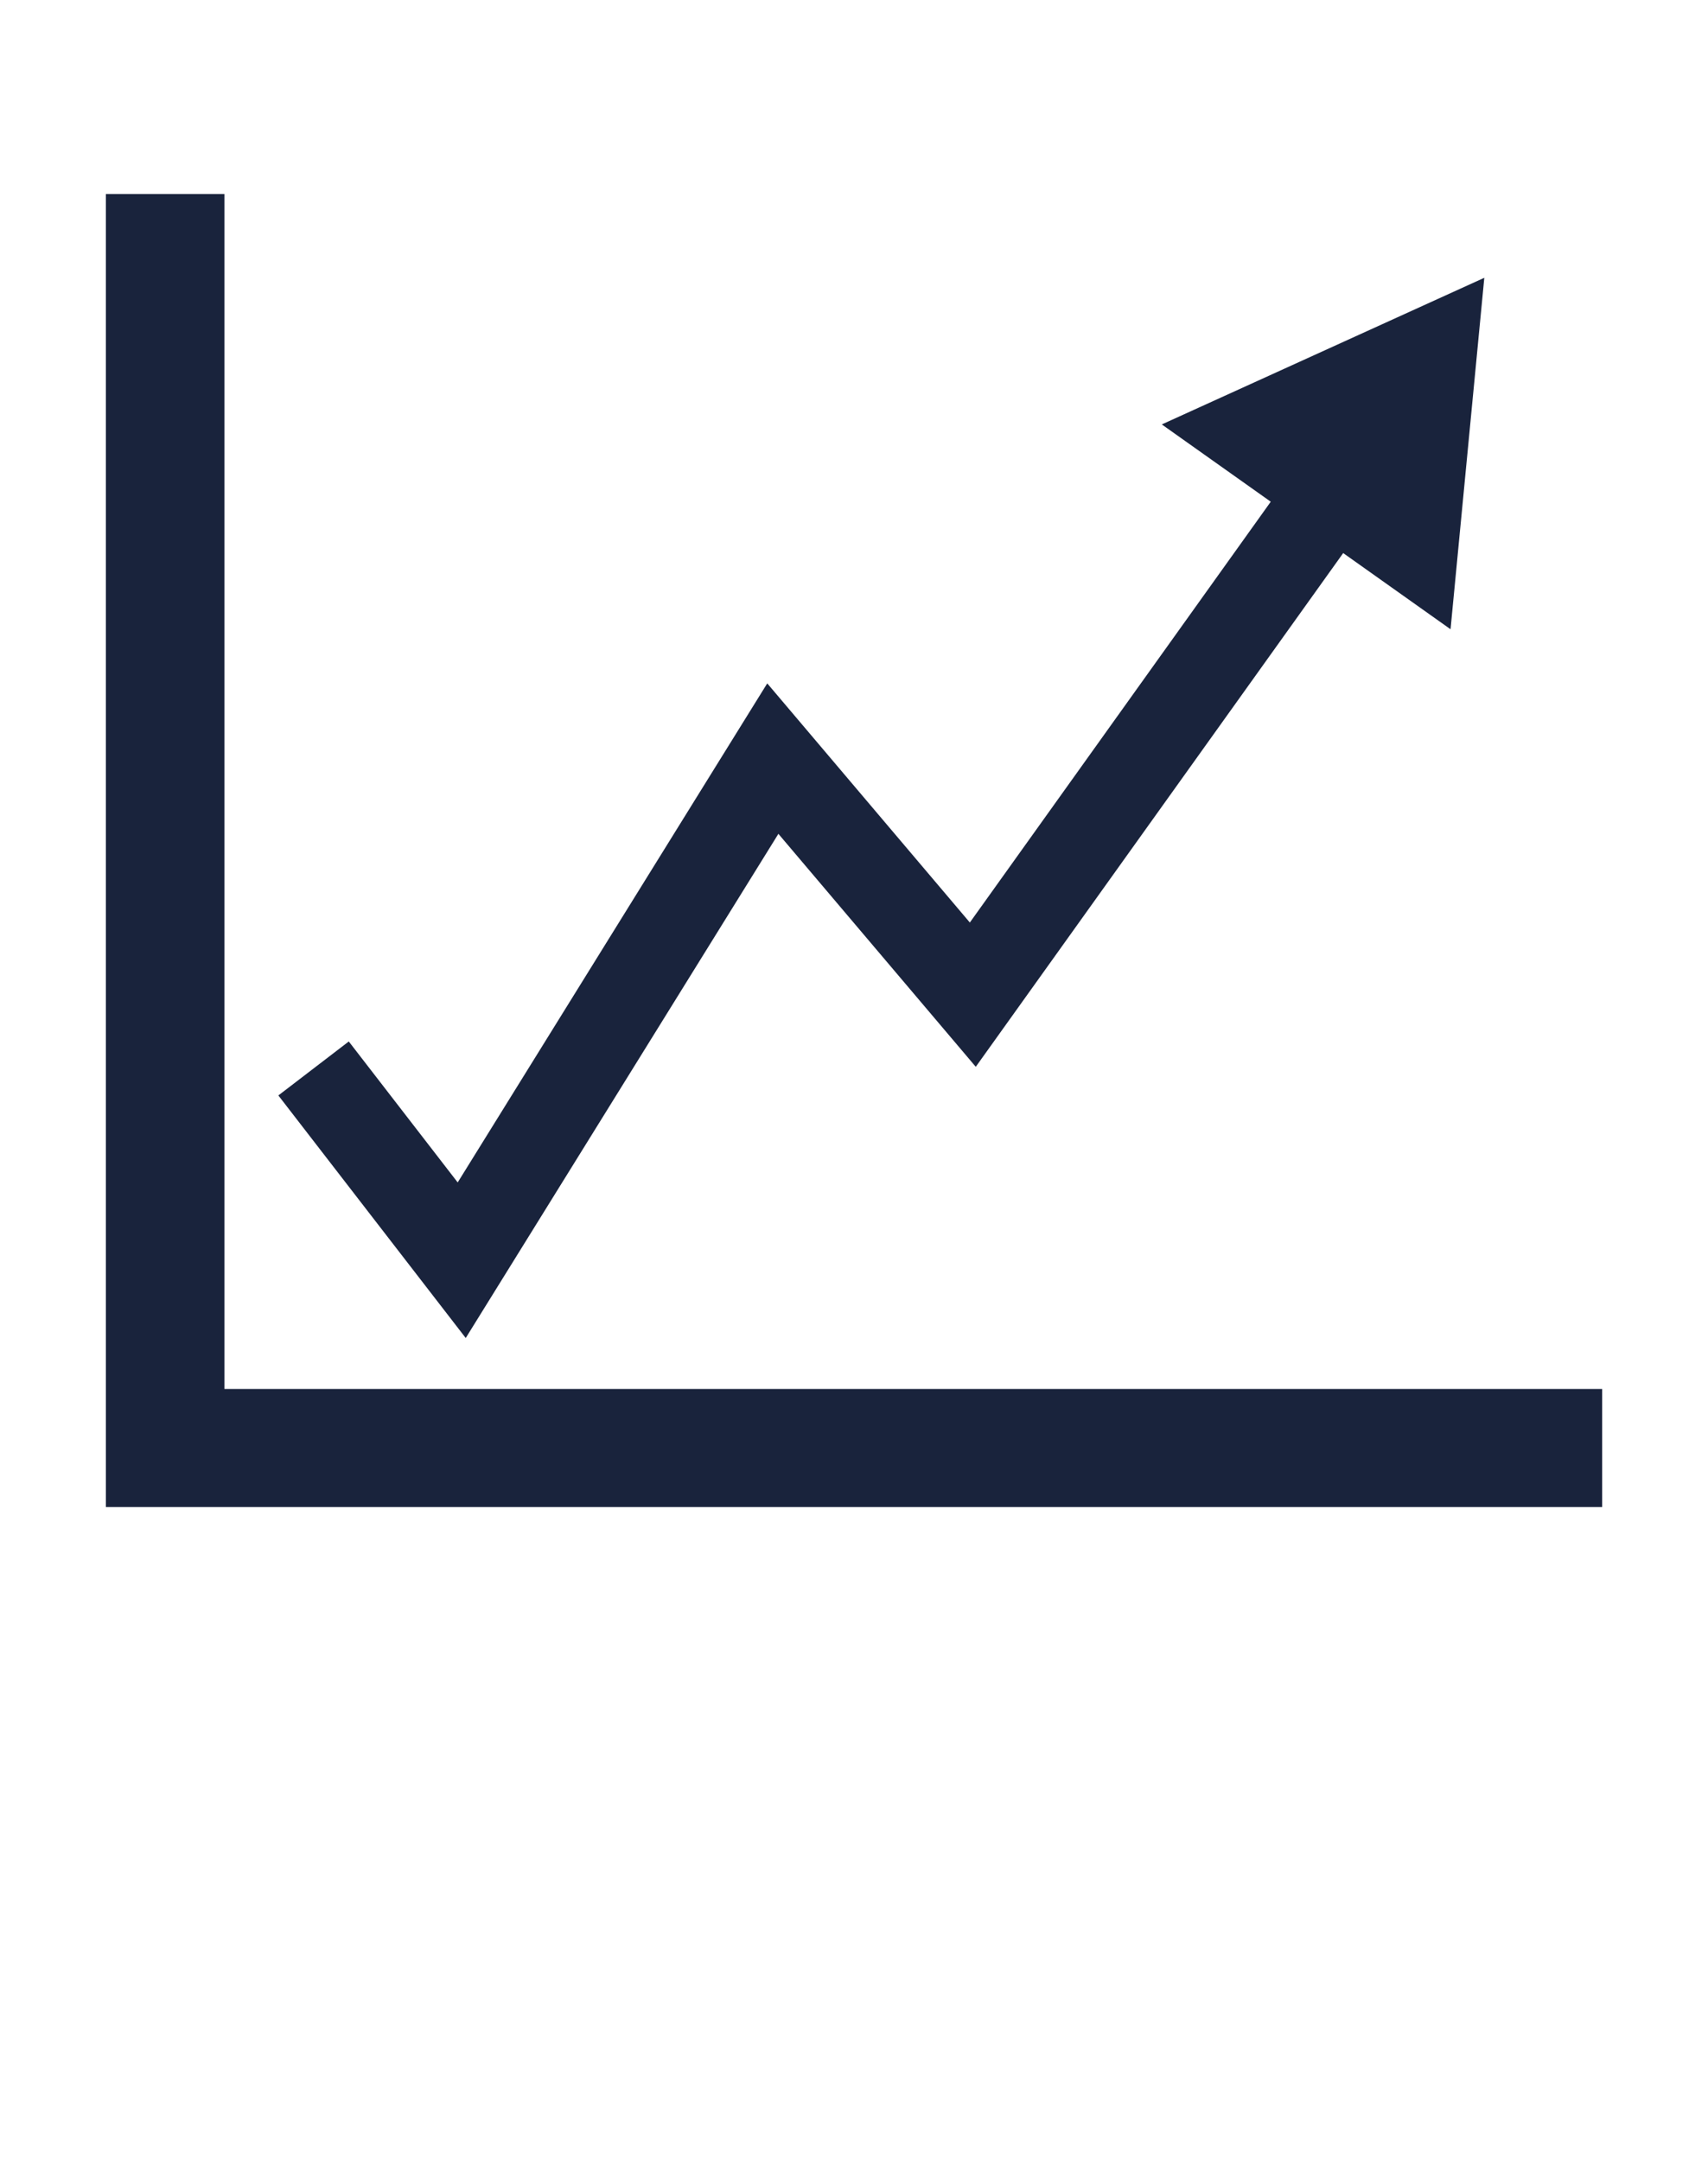 <svg width="34" height="43" viewBox="0 0 34 43" fill="none" xmlns="http://www.w3.org/2000/svg">
<path d="M15.495 16.593L19.424 21.229L26.738 11.006L28.875 12.522L29.547 5.528L23.127 8.446L25.296 9.984L19.306 18.358L15.273 13.599L9.111 23.53L6.943 20.725L5.541 21.799L9.271 26.626L15.495 16.593Z" fill="#19233C"/>
<path d="M4.468 27.641V3.861H2.108V29.989H31.893V27.641H4.468Z" fill="#19233C"/>
</svg>
